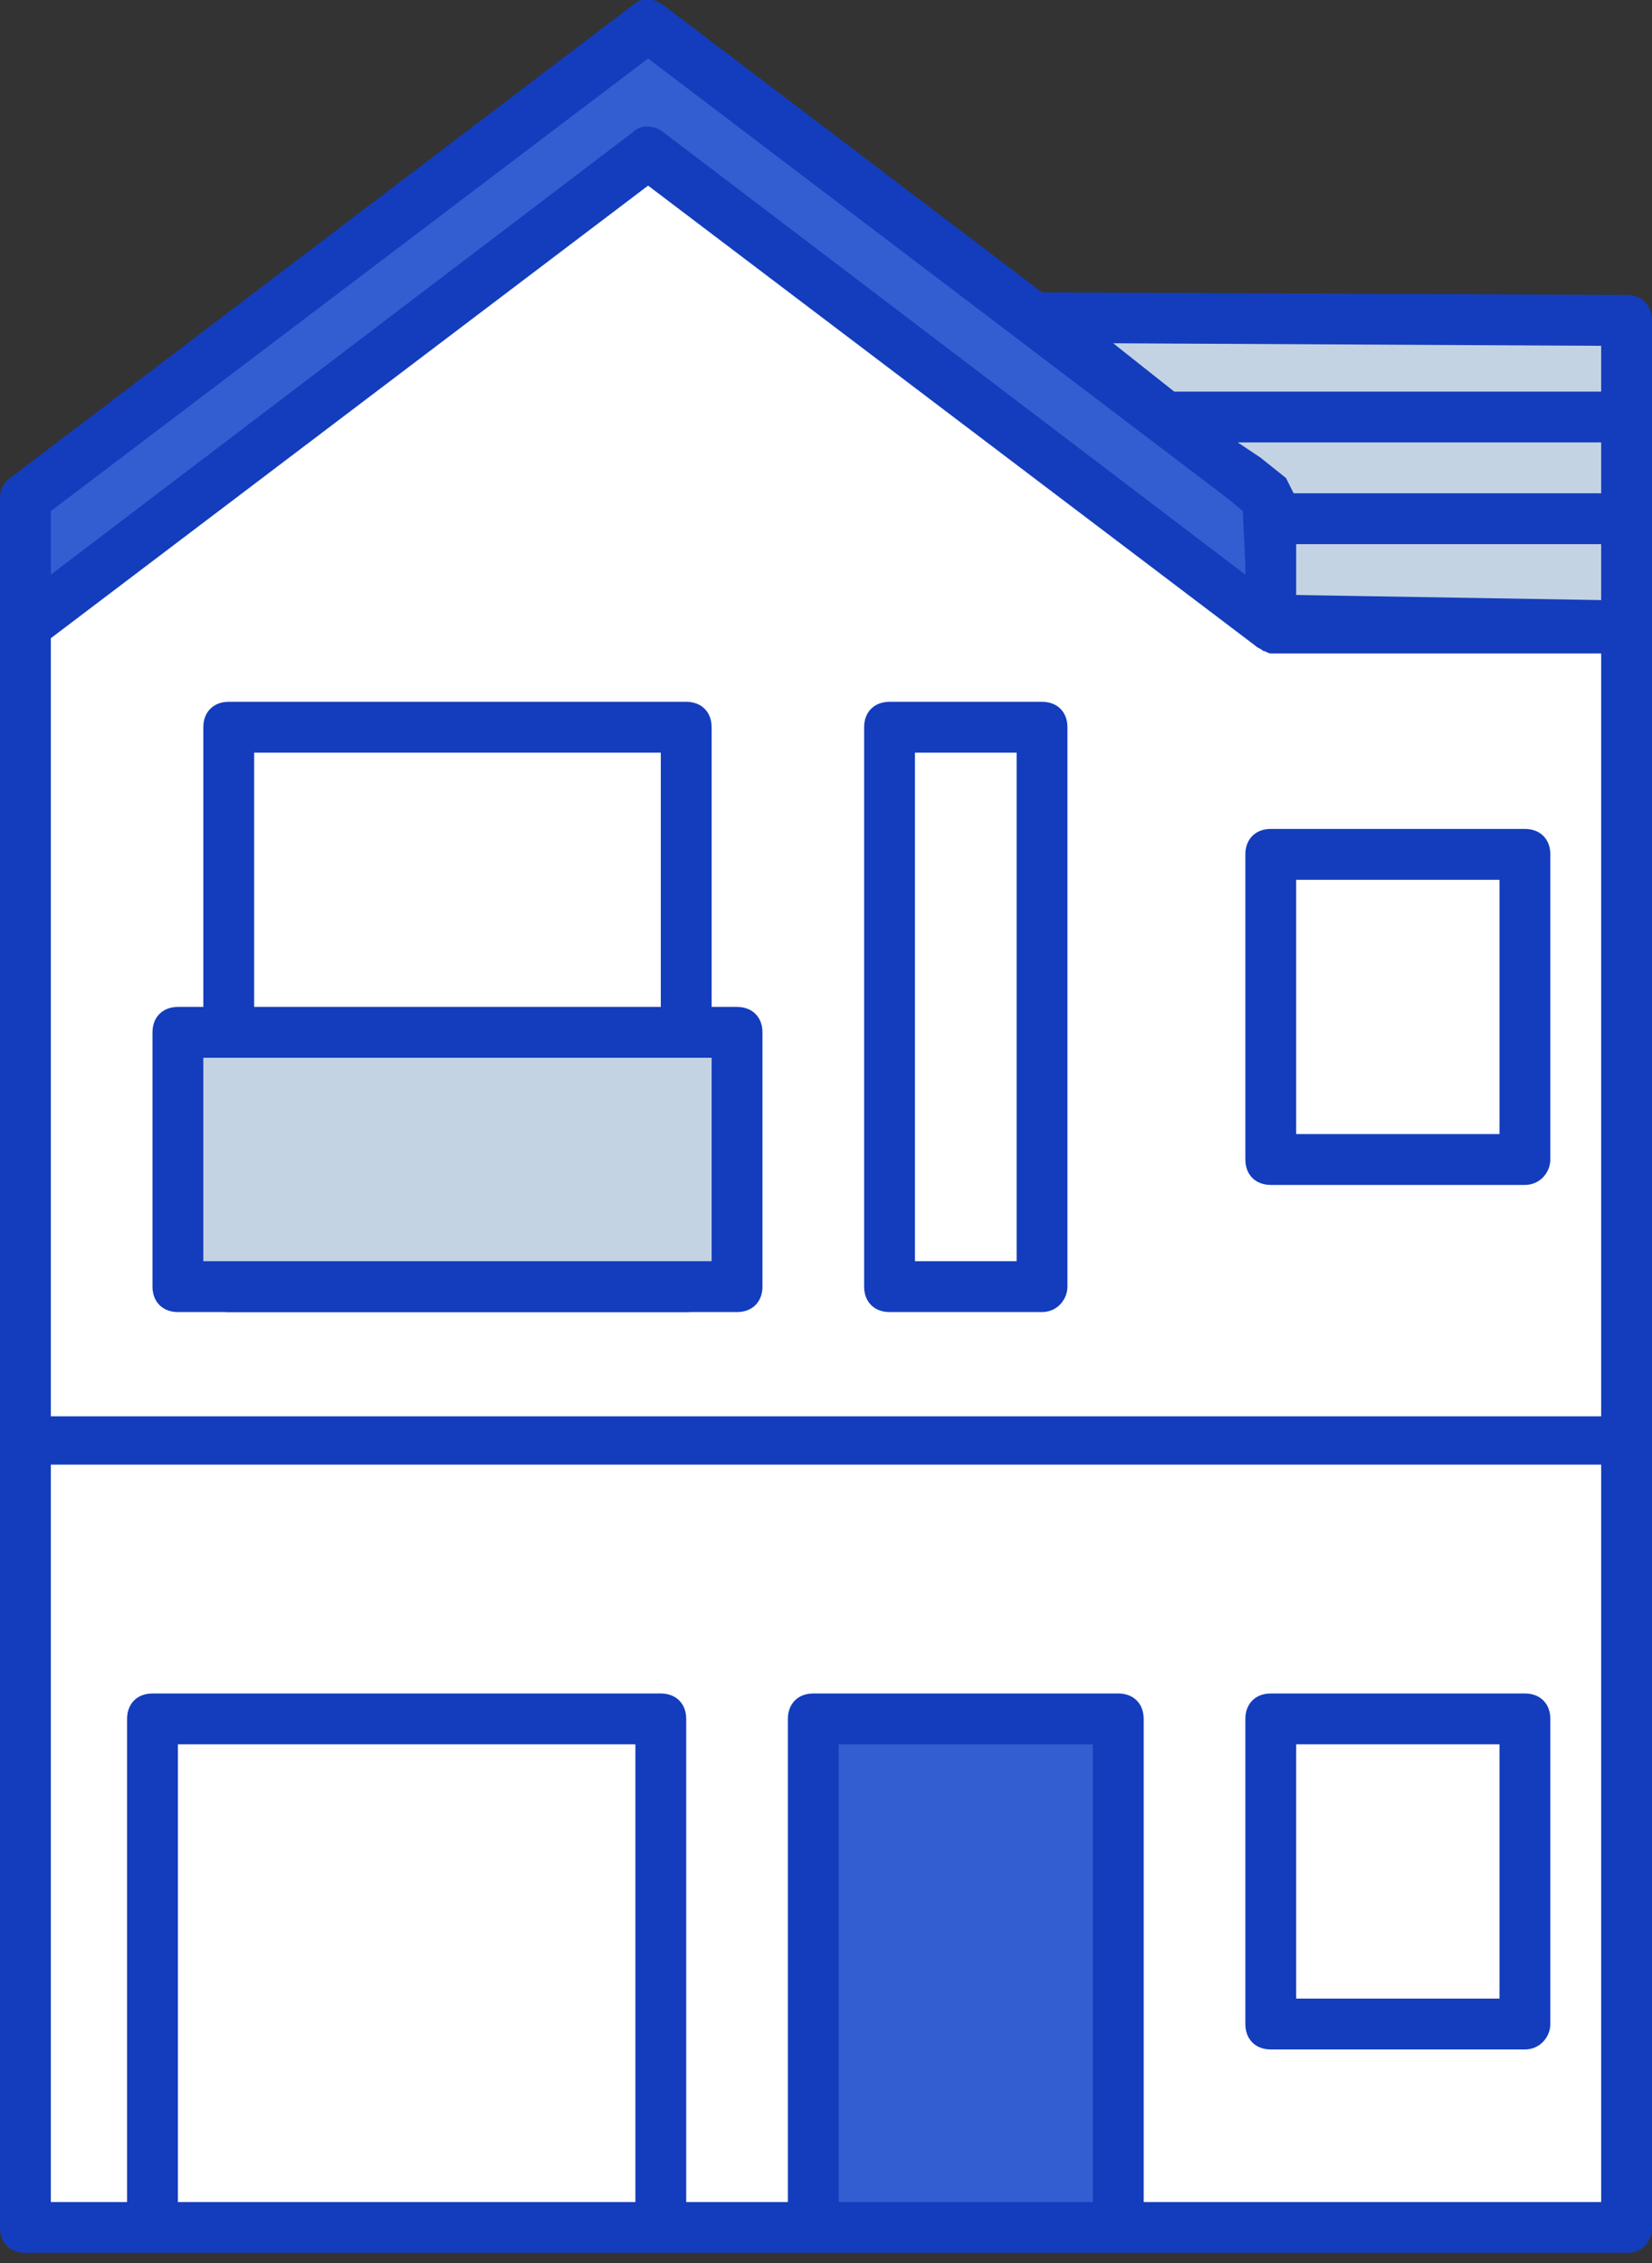 <svg width="65" height="89" viewBox="0 0 65 89" fill="none" xmlns="http://www.w3.org/2000/svg">
    <rect x="0" y="0" width="65" height="89" fill="#333333" stroke="none"/>
    <g clip-path="url(#clip0_1_5565)">
        <path d="M64 24.6L50.1 24.4L49.9 19.6L41 12.5L64 12.6V24.6Z" fill="#C4D3E4"/>
        <path d="M64 56.6H1V87.6H64V56.6Z" fill="white"/>
        <path d="M50 24.6L25.5 6L1 24.6V56.6H64V24.6H50Z" fill="white"/>
        <path d="M44 67.6H32V87.6H44V67.6Z" fill="#315ED1"/>
        <path d="M60 80.6H50C49.4 80.6 49 80.2 49 79.6V67.6C49 67 49.4 66.6 50 66.6H60C60.6 66.6 61 67 61 67.6V79.6C61 80.1 60.6 80.6 60 80.6ZM51 78.6H59V68.6H51V78.6Z" fill="#133DBD"/>
        <path d="M60 46.6H50C49.4 46.6 49 46.2 49 45.6V33.6C49 33 49.4 32.6 50 32.6H60C60.6 32.6 61 33 61 33.6V45.6C61 46.1 60.6 46.6 60 46.6ZM51 44.6H59V34.6H51V44.6Z" fill="#133DBD"/>
        <path d="M41 51.6H35C34.4 51.6 34 51.2 34 50.6V28.6C34 28 34.4 27.6 35 27.6H41C41.6 27.6 42 28 42 28.6V50.6C42 51.1 41.6 51.6 41 51.6ZM36 49.6H40V29.6H36V49.6Z" fill="#133DBD"/>
        <path d="M29 40.6H7V50.6H29V40.6Z" fill="#C4D3E4"/>
        <path d="M50 19.6L25.5 1L1 19.6V24.6L25.5 6L50 24.6V19.6Z" fill="#315ED1"/>
        <path d="M64 11.6L41 11.5L26.1 0.2C25.7 -0.1 25.2 -0.1 24.9 0.2L0.4 18.8C0.1 19 0 19.3 0 19.6V24.6V56.6V87.6C0 88.2 0.4 88.6 1 88.6H64C64.6 88.6 65 88.2 65 87.6V56.6V24.6V12.6C65 12 64.6 11.6 64 11.6ZM2 25.1L25.5 7.3L49.4 25.4C49.5 25.5 49.6 25.5 49.7 25.6C49.8 25.6 49.9 25.7 50 25.7H63V55.7H2V25.1ZM48.7 17.4H63V19.4H50.9C50.8 19.2 50.7 19 50.6 18.8L49.6 18L48.7 17.4ZM63 21.4V23.6L51 23.4V22.2V21.4H63ZM63 13.6V15.4H46.2L43.8 13.5L63 13.6ZM2 20.1L25.5 2.3L48.3 19.6L48.9 20.1L49 22.2V22.6L26.1 5.2C25.7 4.9 25.2 4.9 24.9 5.2L2 22.6V20.1ZM25 86.6H7V68.6H25V86.6ZM43 86.6H33V68.6H43V86.6ZM63 86.6H45V67.6C45 67 44.6 66.6 44 66.6H32C31.4 66.6 31 67 31 67.6V86.6H27V67.6C27 67 26.6 66.6 26 66.6H6C5.4 66.6 5 67 5 67.6V86.6H2V57.6H63V86.6Z" fill="#133DBD"/>
        <path d="M8 50.7C8 51.2 8.5 51.6 9 51.6H27C27.5 51.6 27.9 51.2 28 50.7H8Z" fill="#133DBD"/>
        <path d="M29 39.6H28V28.6C28 28 27.6 27.6 27 27.6H9C8.4 27.6 8 28 8 28.6V39.6H7C6.4 39.6 6 40 6 40.6V50.6C6 51.2 6.4 51.6 7 51.6H29C29.6 51.6 30 51.2 30 50.6V40.6C30 40 29.6 39.6 29 39.6ZM10 29.6H26V39.6H10V29.6ZM28 49.6H8V41.6H28V49.6Z" fill="#133DBD"/>
    </g>
    <defs>
        <clipPath id="clip0_1_5565">
            <rect width="65" height="88.6" fill="white"/>
        </clipPath>
    </defs>
</svg>
